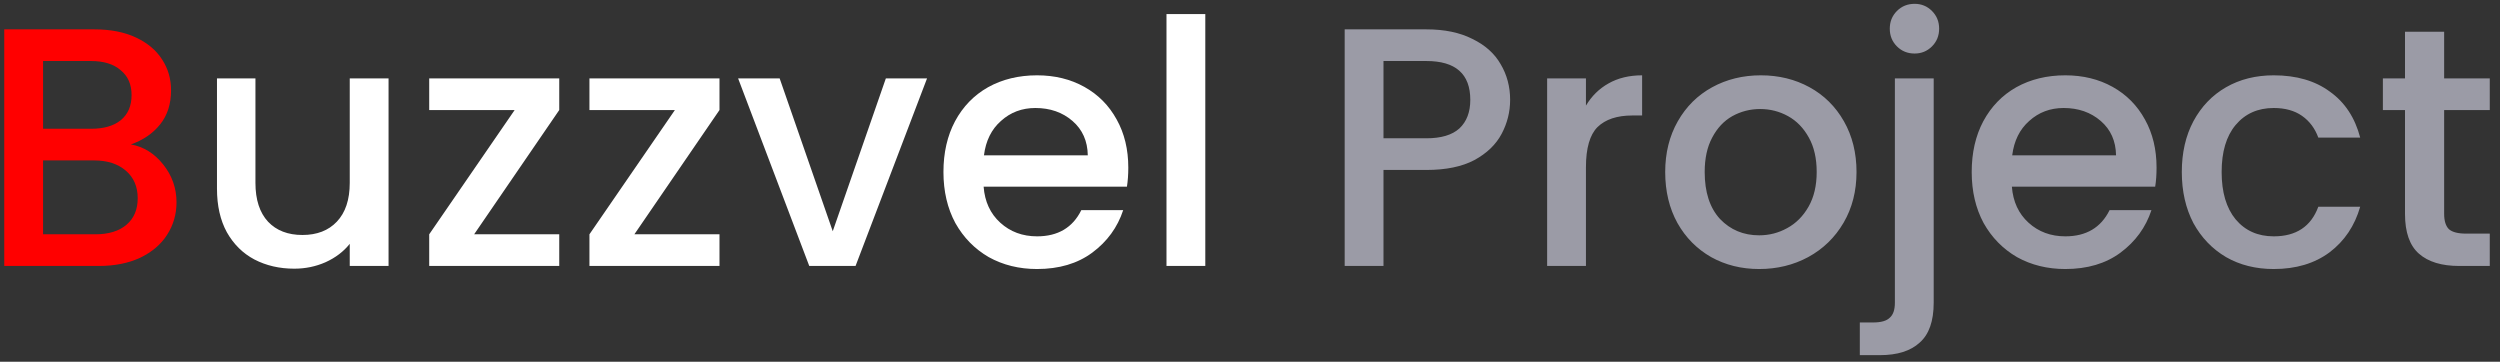 <svg width="235" height="34" viewBox="0 0 235 34" fill="none" xmlns="http://www.w3.org/2000/svg">
<rect x="0" y="0" width="235" height="34" fill="#333333" stroke="none"/>
<path d="M12.304 13.576C13.499 13.789 14.512 14.419 15.344 15.464C16.176 16.509 16.592 17.693 16.592 19.016C16.592 20.147 16.293 21.171 15.696 22.088C15.12 22.984 14.277 23.699 13.168 24.232C12.059 24.744 10.768 25 9.296 25H0.4V2.76H8.88C10.395 2.76 11.696 3.016 12.784 3.528C13.872 4.04 14.693 4.733 15.248 5.608C15.803 6.461 16.08 7.421 16.08 8.488C16.08 9.768 15.739 10.835 15.056 11.688C14.373 12.541 13.456 13.171 12.304 13.576ZM4.048 12.104H8.56C9.755 12.104 10.683 11.837 11.344 11.304C12.027 10.749 12.368 9.96 12.368 8.936C12.368 7.933 12.027 7.155 11.344 6.6C10.683 6.024 9.755 5.736 8.56 5.736H4.048V12.104ZM8.976 22.024C10.213 22.024 11.184 21.725 11.888 21.128C12.592 20.531 12.944 19.699 12.944 18.632C12.944 17.544 12.571 16.68 11.824 16.04C11.077 15.4 10.085 15.08 8.848 15.08H4.048V22.024H8.976Z" fill="#FF0000"/>
<path d="M36.524 7.368V25H32.876V22.92C32.3 23.645 31.543 24.221 30.604 24.648C29.687 25.053 28.706 25.256 27.66 25.256C26.274 25.256 25.026 24.968 23.916 24.392C22.828 23.816 21.964 22.963 21.324 21.832C20.706 20.701 20.396 19.336 20.396 17.736V7.368H24.012V17.192C24.012 18.771 24.407 19.987 25.196 20.84C25.986 21.672 27.063 22.088 28.428 22.088C29.794 22.088 30.871 21.672 31.66 20.84C32.471 19.987 32.876 18.771 32.876 17.192V7.368H36.524ZM44.569 22.024H52.569V25H40.346V22.024L48.377 10.344H40.346V7.368H52.569V10.344L44.569 22.024ZM59.632 22.024H67.632V25H55.408V22.024L63.44 10.344H55.408V7.368H67.632V10.344L59.632 22.024ZM78.278 21.736L83.27 7.368H87.142L80.422 25H76.07L69.382 7.368H73.287L78.278 21.736ZM106.06 15.752C106.06 16.413 106.017 17.011 105.932 17.544H92.46C92.567 18.952 93.089 20.083 94.028 20.936C94.967 21.789 96.119 22.216 97.484 22.216C99.447 22.216 100.833 21.395 101.644 19.752H105.58C105.047 21.373 104.076 22.707 102.668 23.752C101.281 24.776 99.553 25.288 97.484 25.288C95.799 25.288 94.284 24.915 92.94 24.168C91.617 23.4 90.572 22.333 89.804 20.968C89.057 19.581 88.684 17.981 88.684 16.168C88.684 14.355 89.047 12.765 89.772 11.4C90.519 10.013 91.553 8.947 92.876 8.2C94.22 7.453 95.756 7.08 97.484 7.08C99.148 7.08 100.631 7.443 101.932 8.168C103.233 8.893 104.247 9.917 104.972 11.24C105.697 12.541 106.06 14.045 106.06 15.752ZM102.252 14.6C102.231 13.256 101.751 12.179 100.812 11.368C99.873 10.557 98.711 10.152 97.324 10.152C96.065 10.152 94.988 10.557 94.092 11.368C93.196 12.157 92.663 13.235 92.492 14.6H102.252ZM113.298 1.32V25H109.65V1.32H113.298Z" fill="white"/>
<path d="M141.952 9.384C141.952 10.515 141.685 11.581 141.152 12.584C140.619 13.587 139.765 14.408 138.592 15.048C137.419 15.667 135.915 15.976 134.08 15.976H130.048V25H126.4V2.76H134.08C135.787 2.76 137.227 3.059 138.4 3.656C139.595 4.232 140.48 5.021 141.056 6.024C141.653 7.027 141.952 8.147 141.952 9.384ZM134.08 13C135.467 13 136.501 12.691 137.184 12.072C137.867 11.432 138.208 10.536 138.208 9.384C138.208 6.952 136.832 5.736 134.08 5.736H130.048V13H134.08ZM149.079 9.928C149.613 9.032 150.317 8.339 151.191 7.848C152.087 7.336 153.143 7.08 154.359 7.08V10.856H153.431C152.002 10.856 150.914 11.219 150.167 11.944C149.442 12.669 149.079 13.928 149.079 15.72V25H145.431V7.368H149.079V9.928ZM165.361 25.288C163.697 25.288 162.193 24.915 160.849 24.168C159.505 23.4 158.449 22.333 157.681 20.968C156.913 19.581 156.529 17.981 156.529 16.168C156.529 14.376 156.923 12.787 157.713 11.4C158.502 10.013 159.579 8.947 160.945 8.2C162.31 7.453 163.835 7.08 165.521 7.08C167.206 7.08 168.731 7.453 170.097 8.2C171.462 8.947 172.539 10.013 173.329 11.4C174.118 12.787 174.513 14.376 174.513 16.168C174.513 17.96 174.107 19.549 173.297 20.936C172.486 22.323 171.377 23.4 169.969 24.168C168.582 24.915 167.046 25.288 165.361 25.288ZM165.361 22.12C166.299 22.12 167.174 21.896 167.985 21.448C168.817 21 169.489 20.328 170.001 19.432C170.513 18.536 170.769 17.448 170.769 16.168C170.769 14.888 170.523 13.811 170.033 12.936C169.542 12.04 168.891 11.368 168.081 10.92C167.27 10.472 166.395 10.248 165.457 10.248C164.518 10.248 163.643 10.472 162.833 10.92C162.043 11.368 161.414 12.04 160.945 12.936C160.475 13.811 160.241 14.888 160.241 16.168C160.241 18.067 160.721 19.539 161.681 20.584C162.662 21.608 163.889 22.12 165.361 22.12ZM179.975 5.032C179.313 5.032 178.759 4.808 178.311 4.36C177.863 3.912 177.639 3.357 177.639 2.696C177.639 2.035 177.863 1.48 178.311 1.032C178.759 0.584 179.313 0.36 179.975 0.36C180.615 0.36 181.159 0.584 181.607 1.032C182.055 1.48 182.279 2.035 182.279 2.696C182.279 3.357 182.055 3.912 181.607 4.36C181.159 4.808 180.615 5.032 179.975 5.032ZM181.767 28.456C181.767 30.184 181.329 31.432 180.455 32.2C179.601 32.989 178.353 33.384 176.711 33.384H174.823V30.312H176.071C176.817 30.312 177.34 30.163 177.639 29.864C177.959 29.587 178.119 29.117 178.119 28.456V7.368H181.767V28.456ZM202.716 15.752C202.716 16.413 202.674 17.011 202.588 17.544H189.116C189.223 18.952 189.746 20.083 190.684 20.936C191.623 21.789 192.775 22.216 194.14 22.216C196.103 22.216 197.49 21.395 198.3 19.752H202.236C201.703 21.373 200.732 22.707 199.324 23.752C197.938 24.776 196.21 25.288 194.14 25.288C192.455 25.288 190.94 24.915 189.596 24.168C188.274 23.4 187.228 22.333 186.46 20.968C185.714 19.581 185.34 17.981 185.34 16.168C185.34 14.355 185.703 12.765 186.428 11.4C187.175 10.013 188.21 8.947 189.532 8.2C190.876 7.453 192.412 7.08 194.14 7.08C195.804 7.08 197.287 7.443 198.588 8.168C199.89 8.893 200.903 9.917 201.628 11.24C202.354 12.541 202.716 14.045 202.716 15.752ZM198.908 14.6C198.887 13.256 198.407 12.179 197.468 11.368C196.53 10.557 195.367 10.152 193.98 10.152C192.722 10.152 191.644 10.557 190.748 11.368C189.852 12.157 189.319 13.235 189.148 14.6H198.908ZM205.09 16.168C205.09 14.355 205.453 12.765 206.178 11.4C206.925 10.013 207.949 8.947 209.25 8.2C210.552 7.453 212.045 7.08 213.73 7.08C215.864 7.08 217.624 7.592 219.01 8.616C220.418 9.619 221.368 11.059 221.858 12.936H217.922C217.602 12.061 217.09 11.379 216.386 10.888C215.682 10.397 214.797 10.152 213.73 10.152C212.237 10.152 211.042 10.685 210.146 11.752C209.272 12.797 208.834 14.269 208.834 16.168C208.834 18.067 209.272 19.549 210.146 20.616C211.042 21.683 212.237 22.216 213.73 22.216C215.842 22.216 217.24 21.288 217.922 19.432H221.858C221.346 21.224 220.386 22.653 218.978 23.72C217.57 24.765 215.821 25.288 213.73 25.288C212.045 25.288 210.552 24.915 209.25 24.168C207.949 23.4 206.925 22.333 206.178 20.968C205.453 19.581 205.09 17.981 205.09 16.168ZM229.75 10.344V20.104C229.75 20.765 229.899 21.245 230.198 21.544C230.518 21.821 231.051 21.96 231.798 21.96H234.038V25H231.158C229.515 25 228.256 24.616 227.382 23.848C226.507 23.08 226.07 21.832 226.07 20.104V10.344H223.99V7.368H226.07V2.984H229.75V7.368H234.038V10.344H229.75Z" fill="#9B9BA6"/>
</svg>
